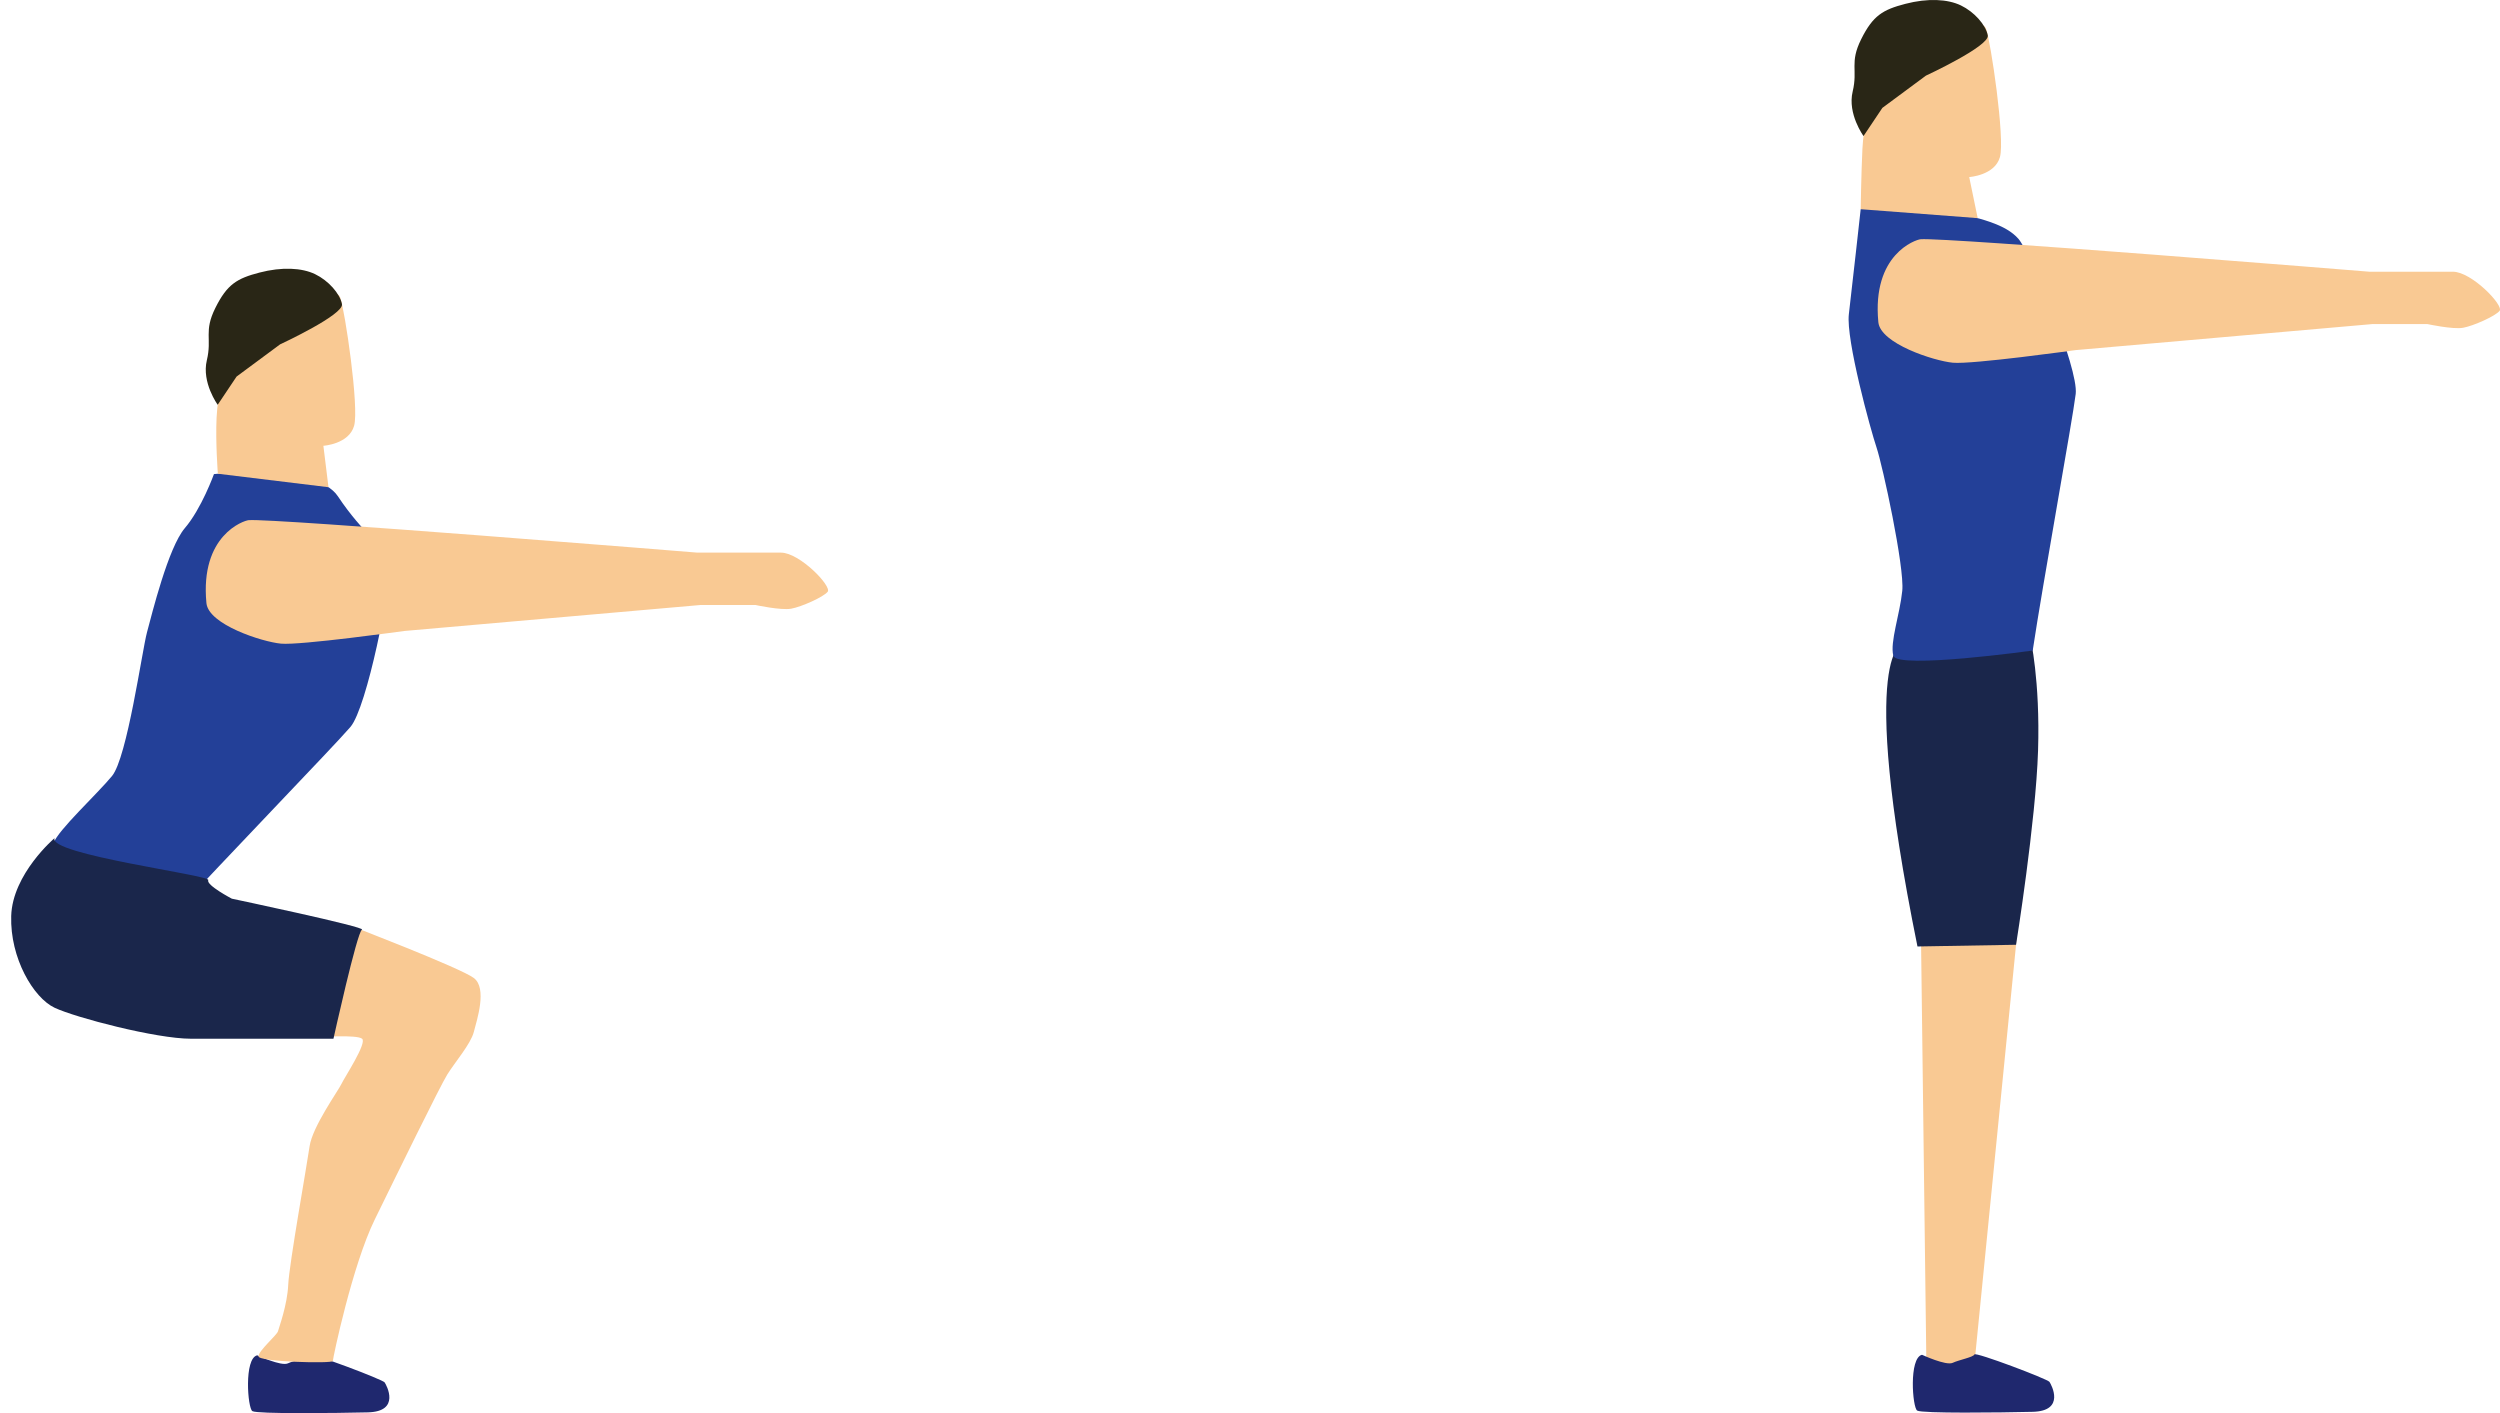 <?xml version="1.0" encoding="utf-8"?>
<!-- Generator: Adobe Illustrator 15.0.0, SVG Export Plug-In . SVG Version: 6.00 Build 0)  -->
<!DOCTYPE svg PUBLIC "-//W3C//DTD SVG 1.1//EN" "http://www.w3.org/Graphics/SVG/1.1/DTD/svg11.dtd">
<svg version="1.1" id="アイコン" xmlns="http://www.w3.org/2000/svg" xmlns:xlink="http://www.w3.org/1999/xlink" x="0px"
	 y="0px" width="672.343px" height="380.048px" viewBox="104.426 212.892 672.343 380.048"
	 enable-background="new 104.426 212.892 672.343 380.048" xml:space="preserve">
<g>
	<g>
		<polygon fill="#F9C993" points="622.534,582.541 621.051,464.843 646.891,464.21 635.141,582.505 		"/>
		<path fill="#1F286E" d="M621.321,577.244c0,0,6.465,2.992,8.234,2.17c1.771-0.822,5.594-1.523,5.865-2.264
			s19.676,6.611,20.184,7.377c0.508,0.764,4.375,7.844-4.52,8.057c-8.893,0.213-29.764,0.457-31.051-0.33
			C618.747,591.468,617.758,578.095,621.321,577.244z"/>
		<path fill="#1A264B" d="M620.104,467.435l26.512-0.459c0,0,5.328-33.242,5.92-52.234c0.592-18.99-2.078-30.355-2.078-30.355
			l-34.002,1.426C616.456,385.811,603.629,386.16,620.104,467.435z"/>
		<path fill="#234098" d="M651.098,387.845c0,0-36.561,5.098-37.49,1.398c-0.934-3.699,1.758-11.072,2.408-17.447
			s-5.299-33.739-6.908-38.525c-1.611-4.786-8.275-29.053-7.455-35.891c0.82-6.837,3.18-28.225,3.18-28.225
			s8.428-2.377,20.582-0.033c12.158,2.344,18.533,4.254,21.824,7.976c3.289,3.721,16.242,34.903,15.422,41.741
			C661.84,325.675,653.77,370.02,651.098,387.845z"/>
		<path fill="#F9C993" d="M604.833,269.155c0,0,0.15-9.602,0.465-16.203c0.314-6.602,2.109-12.664,3.094-16.503
			c0.98-3.838-0.484-13.61,6.09-16.665c6.576-3.055,22.779-2.59,24.053,0.815c1.273,3.403,5.141,29.586,3.75,34.535
			c-1.389,4.949-8.264,5.376-8.264,5.376l2.279,11.047L604.833,269.155z"/>
		<path fill="#292616" d="M605.596,249.481c0,0-4.355-5.972-2.92-11.963c1.434-5.991-0.887-7.68,2.289-14.075
			c3.178-6.396,5.842-7.94,11.875-9.515c6.031-1.573,11.389-1.295,14.955,0.429c3.568,1.724,6.645,5.177,7.219,8.042
			c0.574,2.865-16.635,10.834-16.635,10.834l-11.709,8.668L605.596,249.481z"/>
	</g>
	<path fill="#F9C993" d="M620.922,277.234c-1.291,0.119-13.1,4.02-11.34,22.307c0.555,5.756,14.896,10.398,20.029,10.898
		c5.131,0.5,33.105-3.398,33.105-3.398l79.816-7h6.881h7.799c0,0,6.883,1.5,9.635,1s8.607-3.093,9.809-4.546
		s-7.516-10.532-12.561-10.532c-5.047,0-22.479,0-22.479,0S627.206,276.655,620.922,277.234z"/>
</g>
<g>
	<path fill="#1F286E" d="M173.588,577.388c0,0,6.465,2.992,8.234,2.17c1.771-0.82,5.594-1.523,5.865-2.264
		s19.676,6.613,20.184,7.377c0.508,0.764,4.375,7.844-4.52,8.057c-8.893,0.215-29.764,0.457-31.051-0.328
		C171.014,591.613,170.026,578.24,173.588,577.388z"/>
	<path fill="#234098" d="M150.727,459.367c0,0-33.234-16.066-31.954-19.658c1.279-3.594,11.693-13.17,15.774-18.111
		c4.082-4.938,8.099-33.811,9.418-38.686c1.319-4.873,5.698-22.769,10.178-28c4.479-5.229,7.822-14.515,7.822-14.515
		s27.39-2.985,33.34,5.978c6.848,10.314,13.05,13.83,13.719,18.752c0.668,4.922-5.877,38.047-10.357,43.277
		C194.188,413.634,162.849,446.029,150.727,459.367z"/>
	<path fill="#F9C993" d="M163.016,340.298c0,0-0.657-8.477-0.343-15.077c0.313-6.603,2.11-12.664,3.093-16.503
		c0.982-3.838-0.483-13.61,6.091-16.665c6.575-3.055,22.778-2.59,24.052,0.815c1.274,3.403,5.141,29.586,3.75,34.534
		c-1.389,4.949-8.263,5.377-8.263,5.377l1.371,11.143L163.016,340.298z"/>
	<path fill="#292616" d="M162.972,321.75c0,0-4.355-5.972-2.92-11.963c1.434-5.99-0.887-7.68,2.289-14.075
		c3.178-6.396,5.842-7.94,11.875-9.515c6.031-1.573,11.388-1.295,14.956,0.429c3.568,1.724,6.644,5.177,7.218,8.042
		c0.574,2.865-16.635,10.833-16.635,10.833l-11.708,8.668L162.972,321.75z"/>
	<path fill="#F9C993" d="M171.281,352.783c-1.292,0.119-13.1,4.02-11.34,22.309c0.554,5.756,14.897,10.398,20.029,10.898
		s33.106-3.398,33.106-3.398l79.818-7h6.881h7.799c0,0,6.881,1.5,9.633,1s8.606-3.094,9.808-4.549
		c1.201-1.453-7.515-10.53-12.561-10.53s-22.479,0-22.479,0S177.564,352.205,171.281,352.783z"/>
	<path fill="#F9C993" d="M198.311,461.701l-8.42,30.123c0,0,10.537-0.746,11.918,0.422c1.381,1.166-4.75,10.416-5.56,12.166
		c-0.81,1.75-7.81,11.5-8.56,16.75s-5.5,31.75-5.75,37.25s-2.5,11.5-2.75,12.5s-5.25,5.25-5.25,6.75s20,2,20,1.25
		s5.25-25.75,11.25-38s17.5-35.75,19.5-39s6.322-8.219,7.161-11.484c0.839-3.264,3.661-11.766,0-14.516
		C228.189,473.162,198.311,461.701,198.311,461.701z"/>
	<path fill="#1A264B" d="M119.106,438.289c0,0-11.333,9.623-11.667,20.957c-0.334,11.334,6,22,11.667,24.666
		c5.667,2.668,27.334,8.334,36.667,8.334s38.333,0,38.333,0s6.334-28.666,7.667-29.334c1.333-0.666-35-8.332-35-8.332
		s-7-3.666-6.333-5S117.106,442.664,119.106,438.289z"/>
</g>
</svg>
